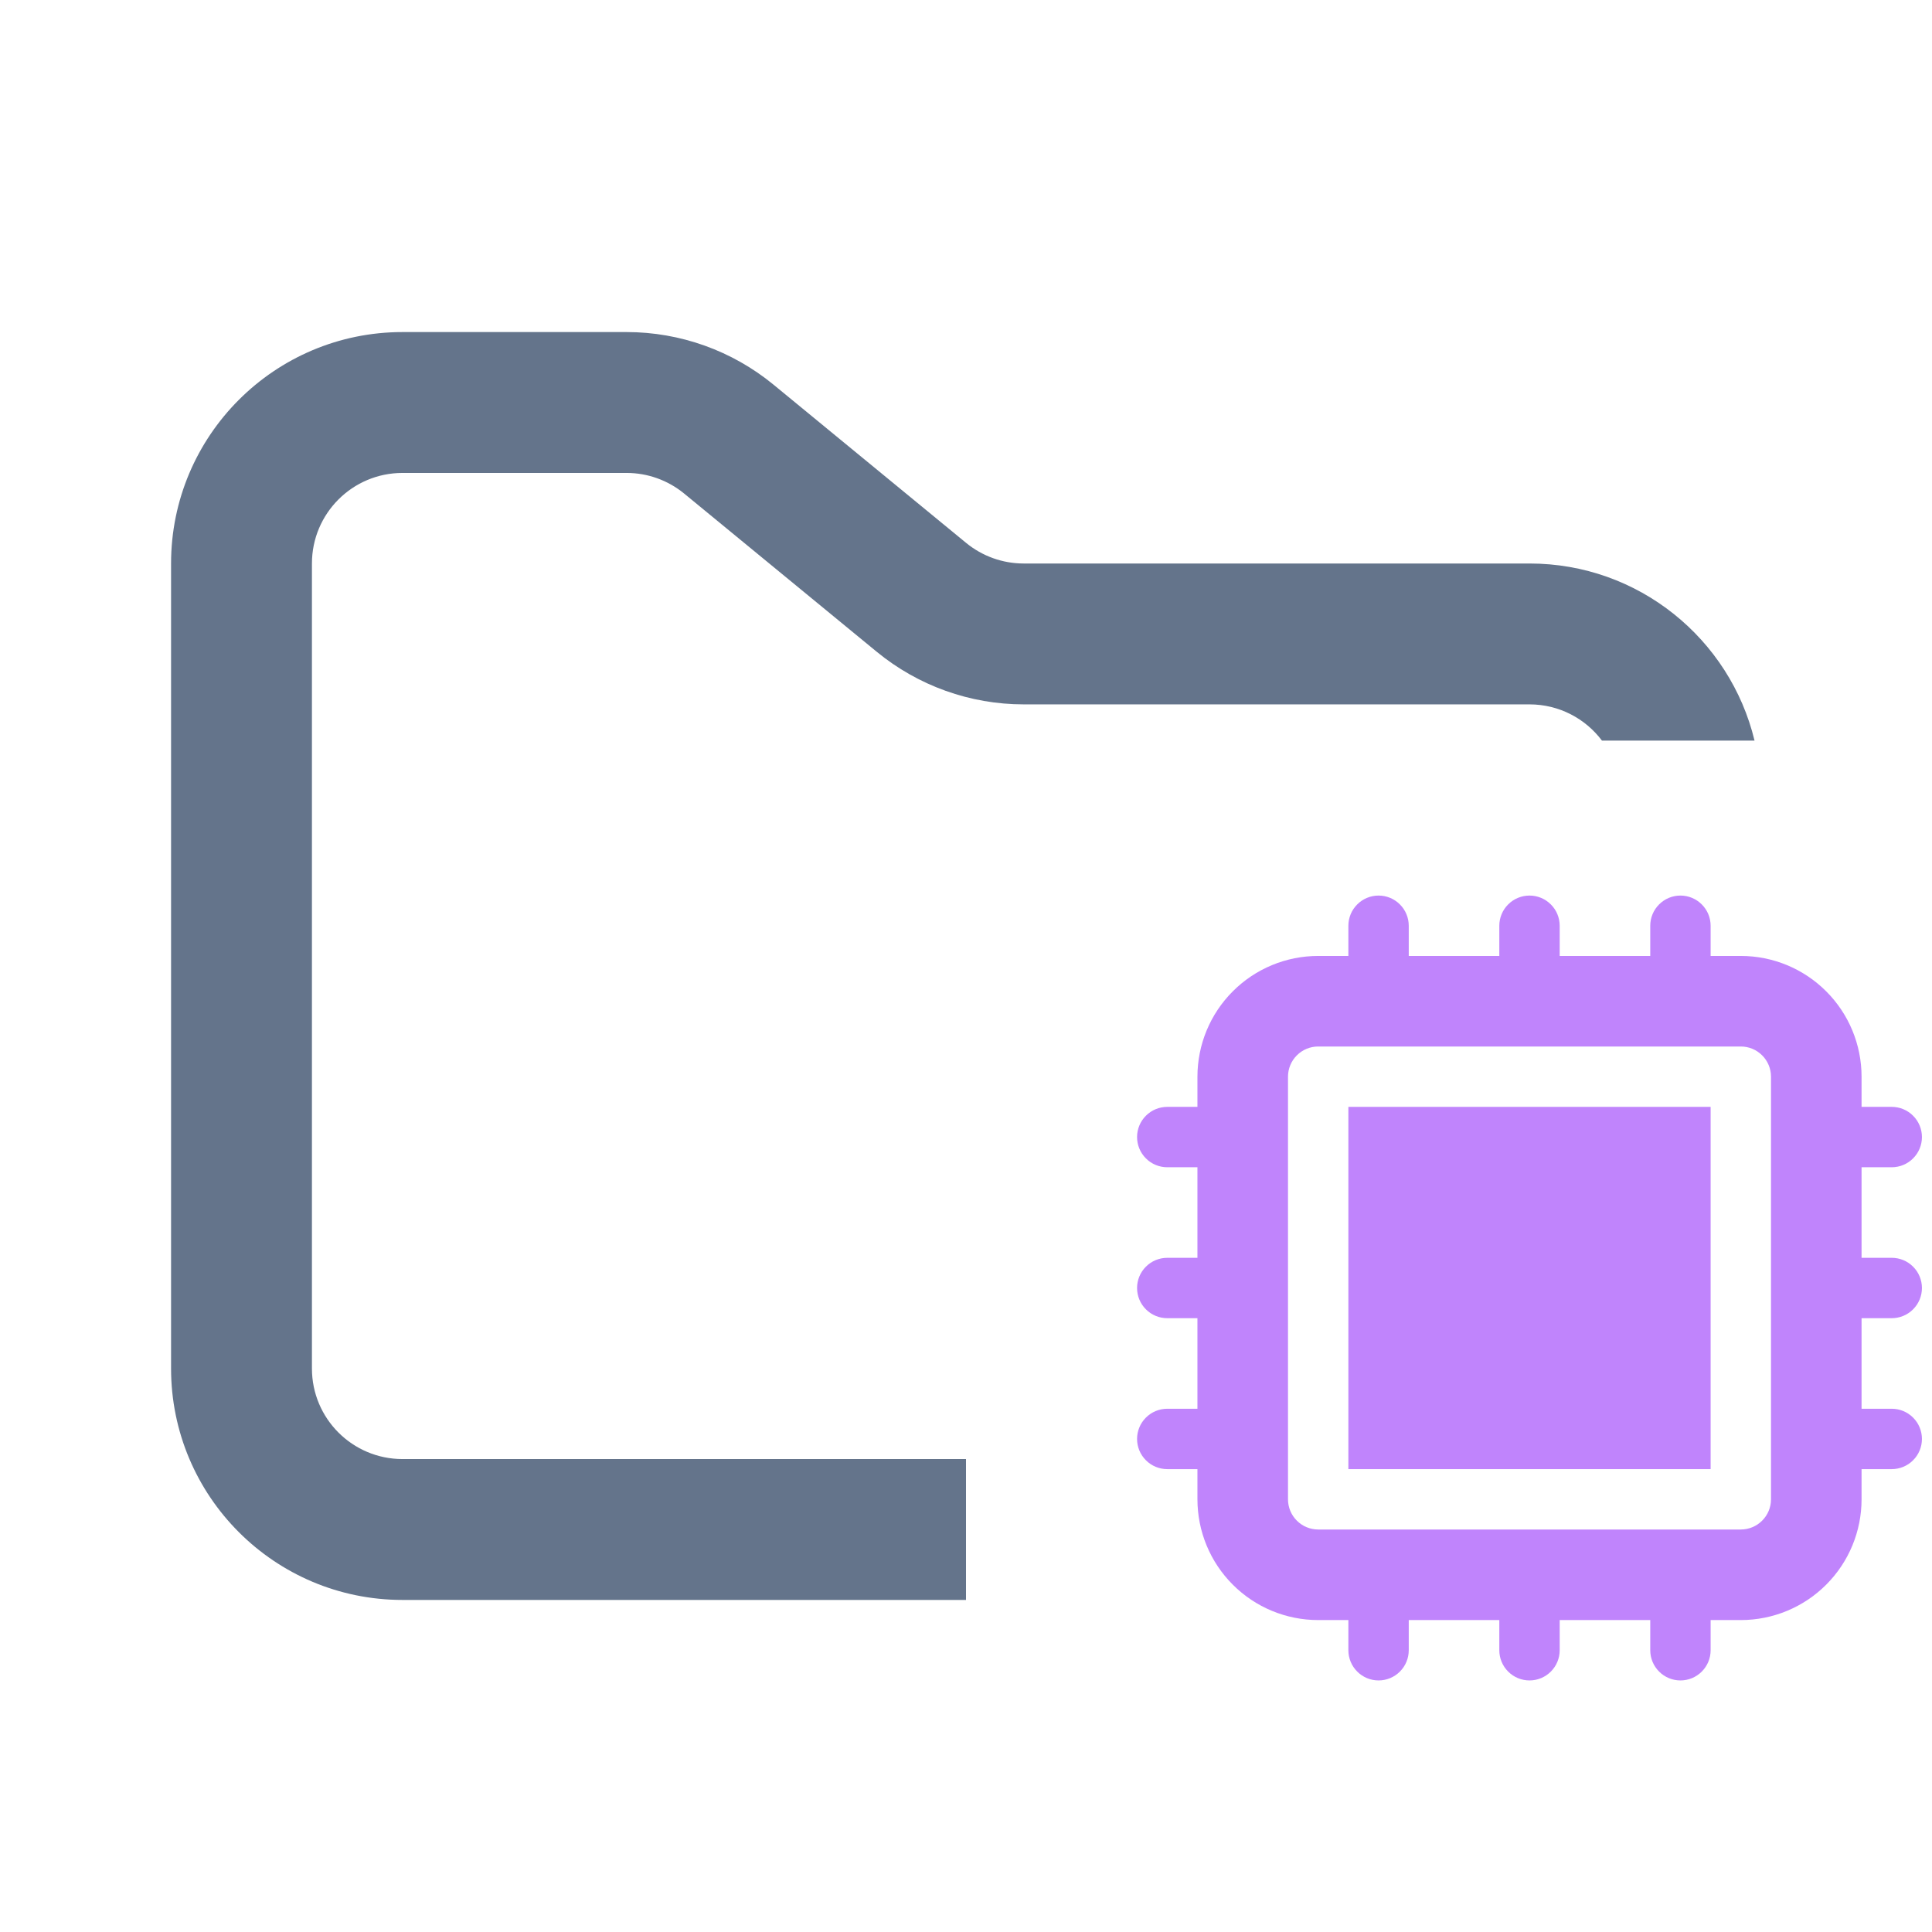 <svg width="48" height="48" viewBox="0 0 48 48" fill="none" xmlns="http://www.w3.org/2000/svg">
<path fill-rule="evenodd" clip-rule="evenodd" d="M10 8.25C6.824 8.25 4.25 10.824 4.25 14V34C4.25 37.176 6.824 39.75 10 39.75H24V36.25H10C8.757 36.25 7.75 35.243 7.75 34V14C7.75 12.757 8.757 11.75 10 11.75H15.568C16.089 11.75 16.593 11.931 16.996 12.261L21.782 16.193C22.811 17.038 24.101 17.5 25.432 17.5H38C38.736 17.5 39.39 17.854 39.8 18.4H43.591C42.983 15.876 40.711 14 38 14H25.432C24.911 14 24.407 13.819 24.004 13.489L19.218 9.557C18.189 8.712 16.899 8.25 15.568 8.25H10Z" fill="#64748B"/>
<path d="M42.5 27.5H33.5V36.5H42.5V27.5Z" fill="#C084FC"/>
<path fill-rule="evenodd" clip-rule="evenodd" d="M34.25 22.25C34.449 22.25 34.64 22.329 34.78 22.47C34.921 22.61 35 22.801 35 23V23.75H37.25V23C37.25 22.801 37.329 22.61 37.47 22.47C37.61 22.329 37.801 22.25 38 22.25C38.199 22.25 38.39 22.329 38.53 22.47C38.671 22.61 38.75 22.801 38.75 23V23.75H41V23C41 22.801 41.079 22.61 41.22 22.47C41.36 22.329 41.551 22.25 41.75 22.25C41.949 22.25 42.14 22.329 42.28 22.47C42.421 22.61 42.5 22.801 42.5 23V23.75H43.25C44.046 23.75 44.809 24.066 45.371 24.629C45.934 25.191 46.25 25.954 46.25 26.75V27.5H47C47.199 27.5 47.39 27.579 47.53 27.72C47.671 27.86 47.75 28.051 47.75 28.25C47.75 28.449 47.671 28.64 47.53 28.78C47.39 28.921 47.199 29 47 29H46.25V31.25H47C47.199 31.25 47.39 31.329 47.53 31.47C47.671 31.61 47.75 31.801 47.75 32C47.75 32.199 47.671 32.39 47.53 32.53C47.39 32.671 47.199 32.75 47 32.75H46.25V35H47C47.199 35 47.39 35.079 47.53 35.22C47.671 35.36 47.75 35.551 47.75 35.75C47.75 35.949 47.671 36.14 47.53 36.28C47.39 36.421 47.199 36.5 47 36.5H46.25V37.25C46.25 38.046 45.934 38.809 45.371 39.371C44.809 39.934 44.046 40.25 43.25 40.25H42.5V41C42.5 41.199 42.421 41.39 42.28 41.53C42.14 41.671 41.949 41.75 41.75 41.75C41.551 41.75 41.36 41.671 41.22 41.53C41.079 41.39 41 41.199 41 41V40.25H38.75V41C38.75 41.199 38.671 41.39 38.53 41.53C38.39 41.671 38.199 41.75 38 41.75C37.801 41.75 37.61 41.671 37.47 41.53C37.329 41.39 37.25 41.199 37.25 41V40.25H35V41C35 41.199 34.921 41.39 34.78 41.53C34.64 41.671 34.449 41.75 34.25 41.75C34.051 41.75 33.86 41.671 33.72 41.53C33.579 41.39 33.5 41.199 33.5 41V40.25H32.75C31.954 40.25 31.191 39.934 30.629 39.371C30.066 38.809 29.75 38.046 29.75 37.25V36.5H29C28.801 36.5 28.61 36.421 28.47 36.28C28.329 36.14 28.25 35.949 28.25 35.75C28.25 35.551 28.329 35.36 28.47 35.22C28.61 35.079 28.801 35 29 35H29.75V32.75H29C28.801 32.75 28.61 32.671 28.47 32.53C28.329 32.39 28.25 32.199 28.25 32C28.25 31.801 28.329 31.61 28.47 31.47C28.61 31.329 28.801 31.25 29 31.25H29.75V29H29C28.801 29 28.61 28.921 28.47 28.78C28.329 28.64 28.25 28.449 28.25 28.25C28.25 28.051 28.329 27.86 28.47 27.72C28.61 27.579 28.801 27.5 29 27.5H29.75V26.75C29.75 25.954 30.066 25.191 30.629 24.629C31.191 24.066 31.954 23.75 32.75 23.75H33.5V23C33.5 22.801 33.579 22.61 33.72 22.47C33.86 22.329 34.051 22.25 34.25 22.25ZM32 26.75C32 26.551 32.079 26.36 32.22 26.22C32.36 26.079 32.551 26 32.75 26H43.25C43.449 26 43.64 26.079 43.78 26.22C43.921 26.36 44 26.551 44 26.75V37.25C44 37.449 43.921 37.64 43.78 37.78C43.64 37.921 43.449 38 43.25 38H32.75C32.551 38 32.36 37.921 32.22 37.78C32.079 37.64 32 37.449 32 37.25V26.75Z" fill="#C084FC"/>
</svg>
